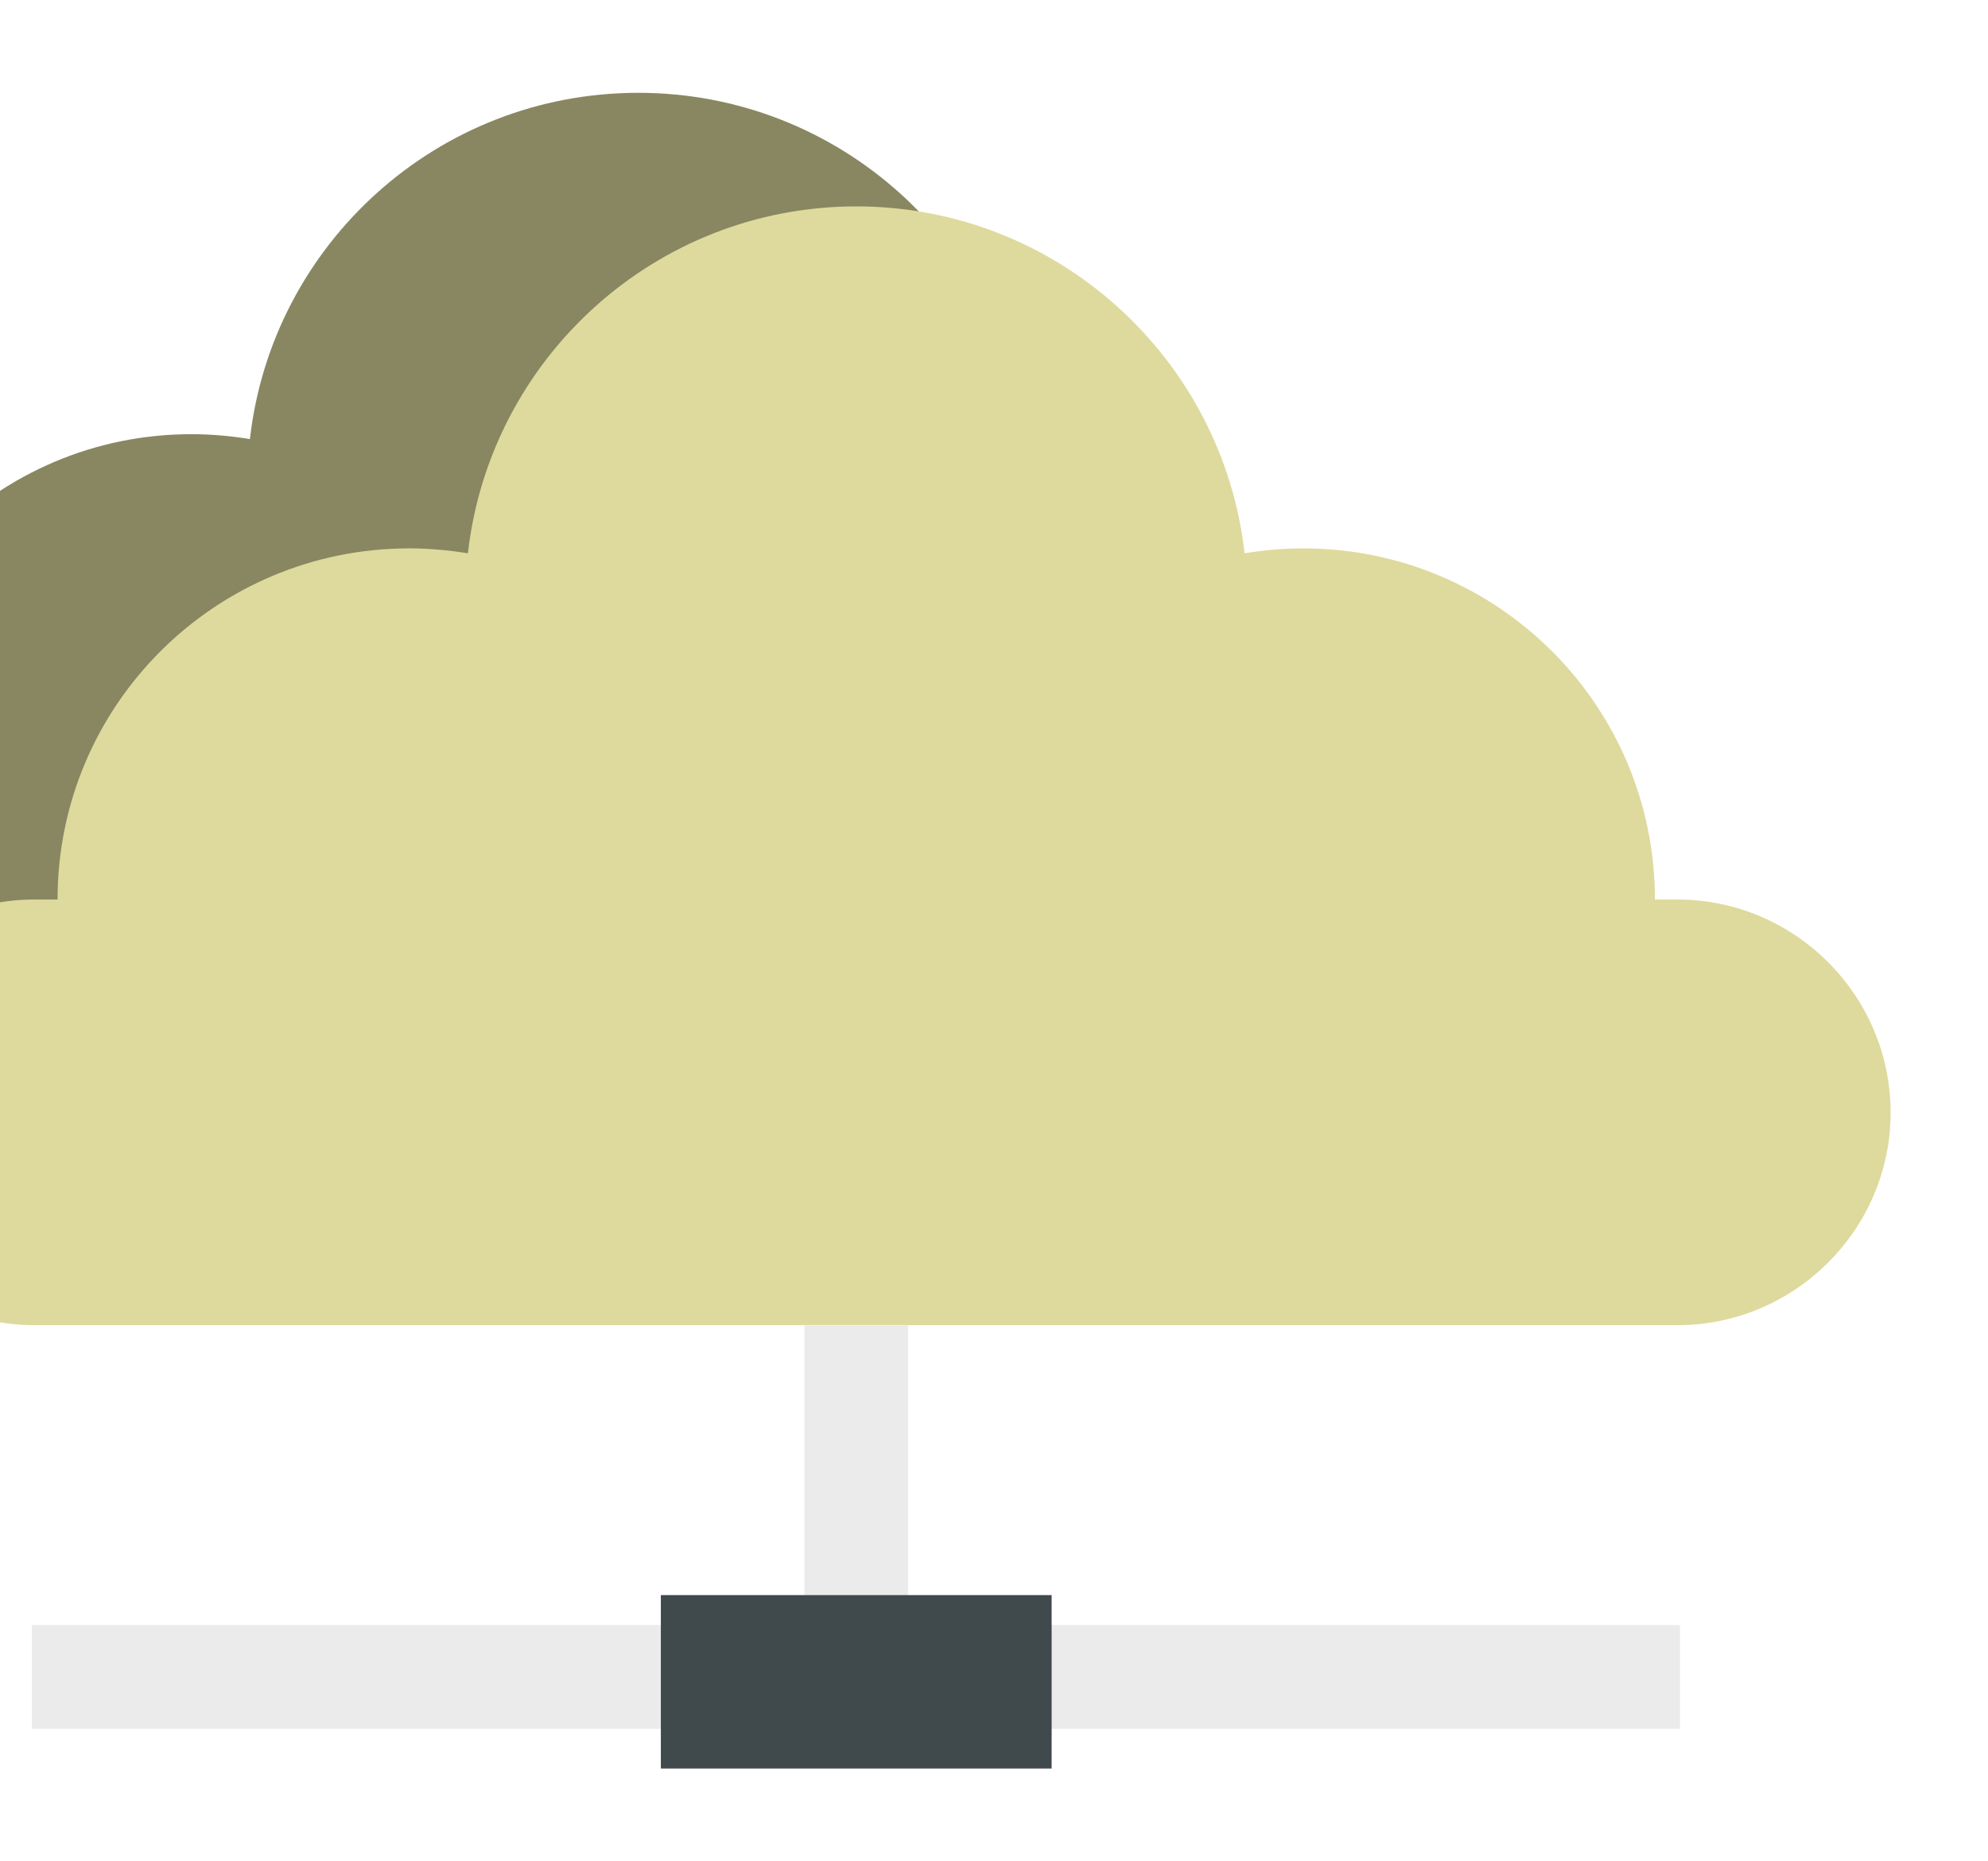 <svg width="141" height="132" viewBox="0 0 141 132" fill="none" xmlns="http://www.w3.org/2000/svg">
<g filter="url(#filter0_d_685_9464)">
<path fill-rule="evenodd" clip-rule="evenodd" d="M-12.979 51.736H-11.334C-11.334 37.964 -0.204 26.791 13.568 26.791C14.998 26.791 16.383 26.921 17.726 27.137C19.285 13.323 31.021 2.582 45.27 2.582C59.518 2.582 71.254 13.322 72.813 27.137C72.987 27.137 73.203 27.094 73.376 27.051V81.922H-12.979C-21.294 81.922 -28.094 75.123 -28.094 66.807C-28.094 58.536 -21.294 51.736 -12.979 51.736Z" fill="#898761"/>
<path fill-rule="evenodd" clip-rule="evenodd" d="M2.438 59.791H4.084C4.084 46.02 15.258 34.889 29.029 34.889C30.415 34.889 31.801 35.019 33.187 35.236C34.746 21.421 46.482 10.637 60.73 10.637C74.979 10.637 86.715 21.42 88.274 35.236C89.617 35.019 91.003 34.889 92.432 34.889C106.204 34.889 117.377 46.02 117.377 59.791H118.979C127.295 59.791 134.094 66.59 134.094 74.906C134.094 83.177 127.295 89.977 118.979 89.977H2.438C-5.834 89.977 -12.633 83.177 -12.633 74.906C-12.633 66.591 -5.834 59.791 2.438 59.791Z" fill="#DEDA9D"/>
<path fill-rule="evenodd" clip-rule="evenodd" d="M64.412 89.977V111.241H119.153V118.603H64.412H57.05H2.266V111.241H57.05V89.977H64.412Z" fill="#EBEBEB"/>
<path fill-rule="evenodd" clip-rule="evenodd" d="M46.871 109.119H74.588V121.418H46.871V109.119Z" fill="#40494C"/>
</g>
<defs>
<filter id="filter0_d_685_9464" x="-34.094" y="0.582" width="174.188" height="130.836" filterUnits="userSpaceOnUse" color-interpolation-filters="sRGB">
<feFlood flood-opacity="0" result="BackgroundImageFix"/>
<feColorMatrix in="SourceAlpha" type="matrix" values="0 0 0 0 0 0 0 0 0 0 0 0 0 0 0 0 0 0 127 0" result="hardAlpha"/>
<feOffset dy="4"/>
<feGaussianBlur stdDeviation="3"/>
<feComposite in2="hardAlpha" operator="out"/>
<feColorMatrix type="matrix" values="0 0 0 0 0 0 0 0 0 0 0 0 0 0 0 0 0 0 0.15 0"/>
<feBlend mode="normal" in2="BackgroundImageFix" result="effect1_dropShadow_685_9464"/>
<feBlend mode="normal" in="SourceGraphic" in2="effect1_dropShadow_685_9464" result="shape"/>
</filter>
</defs>
</svg>

